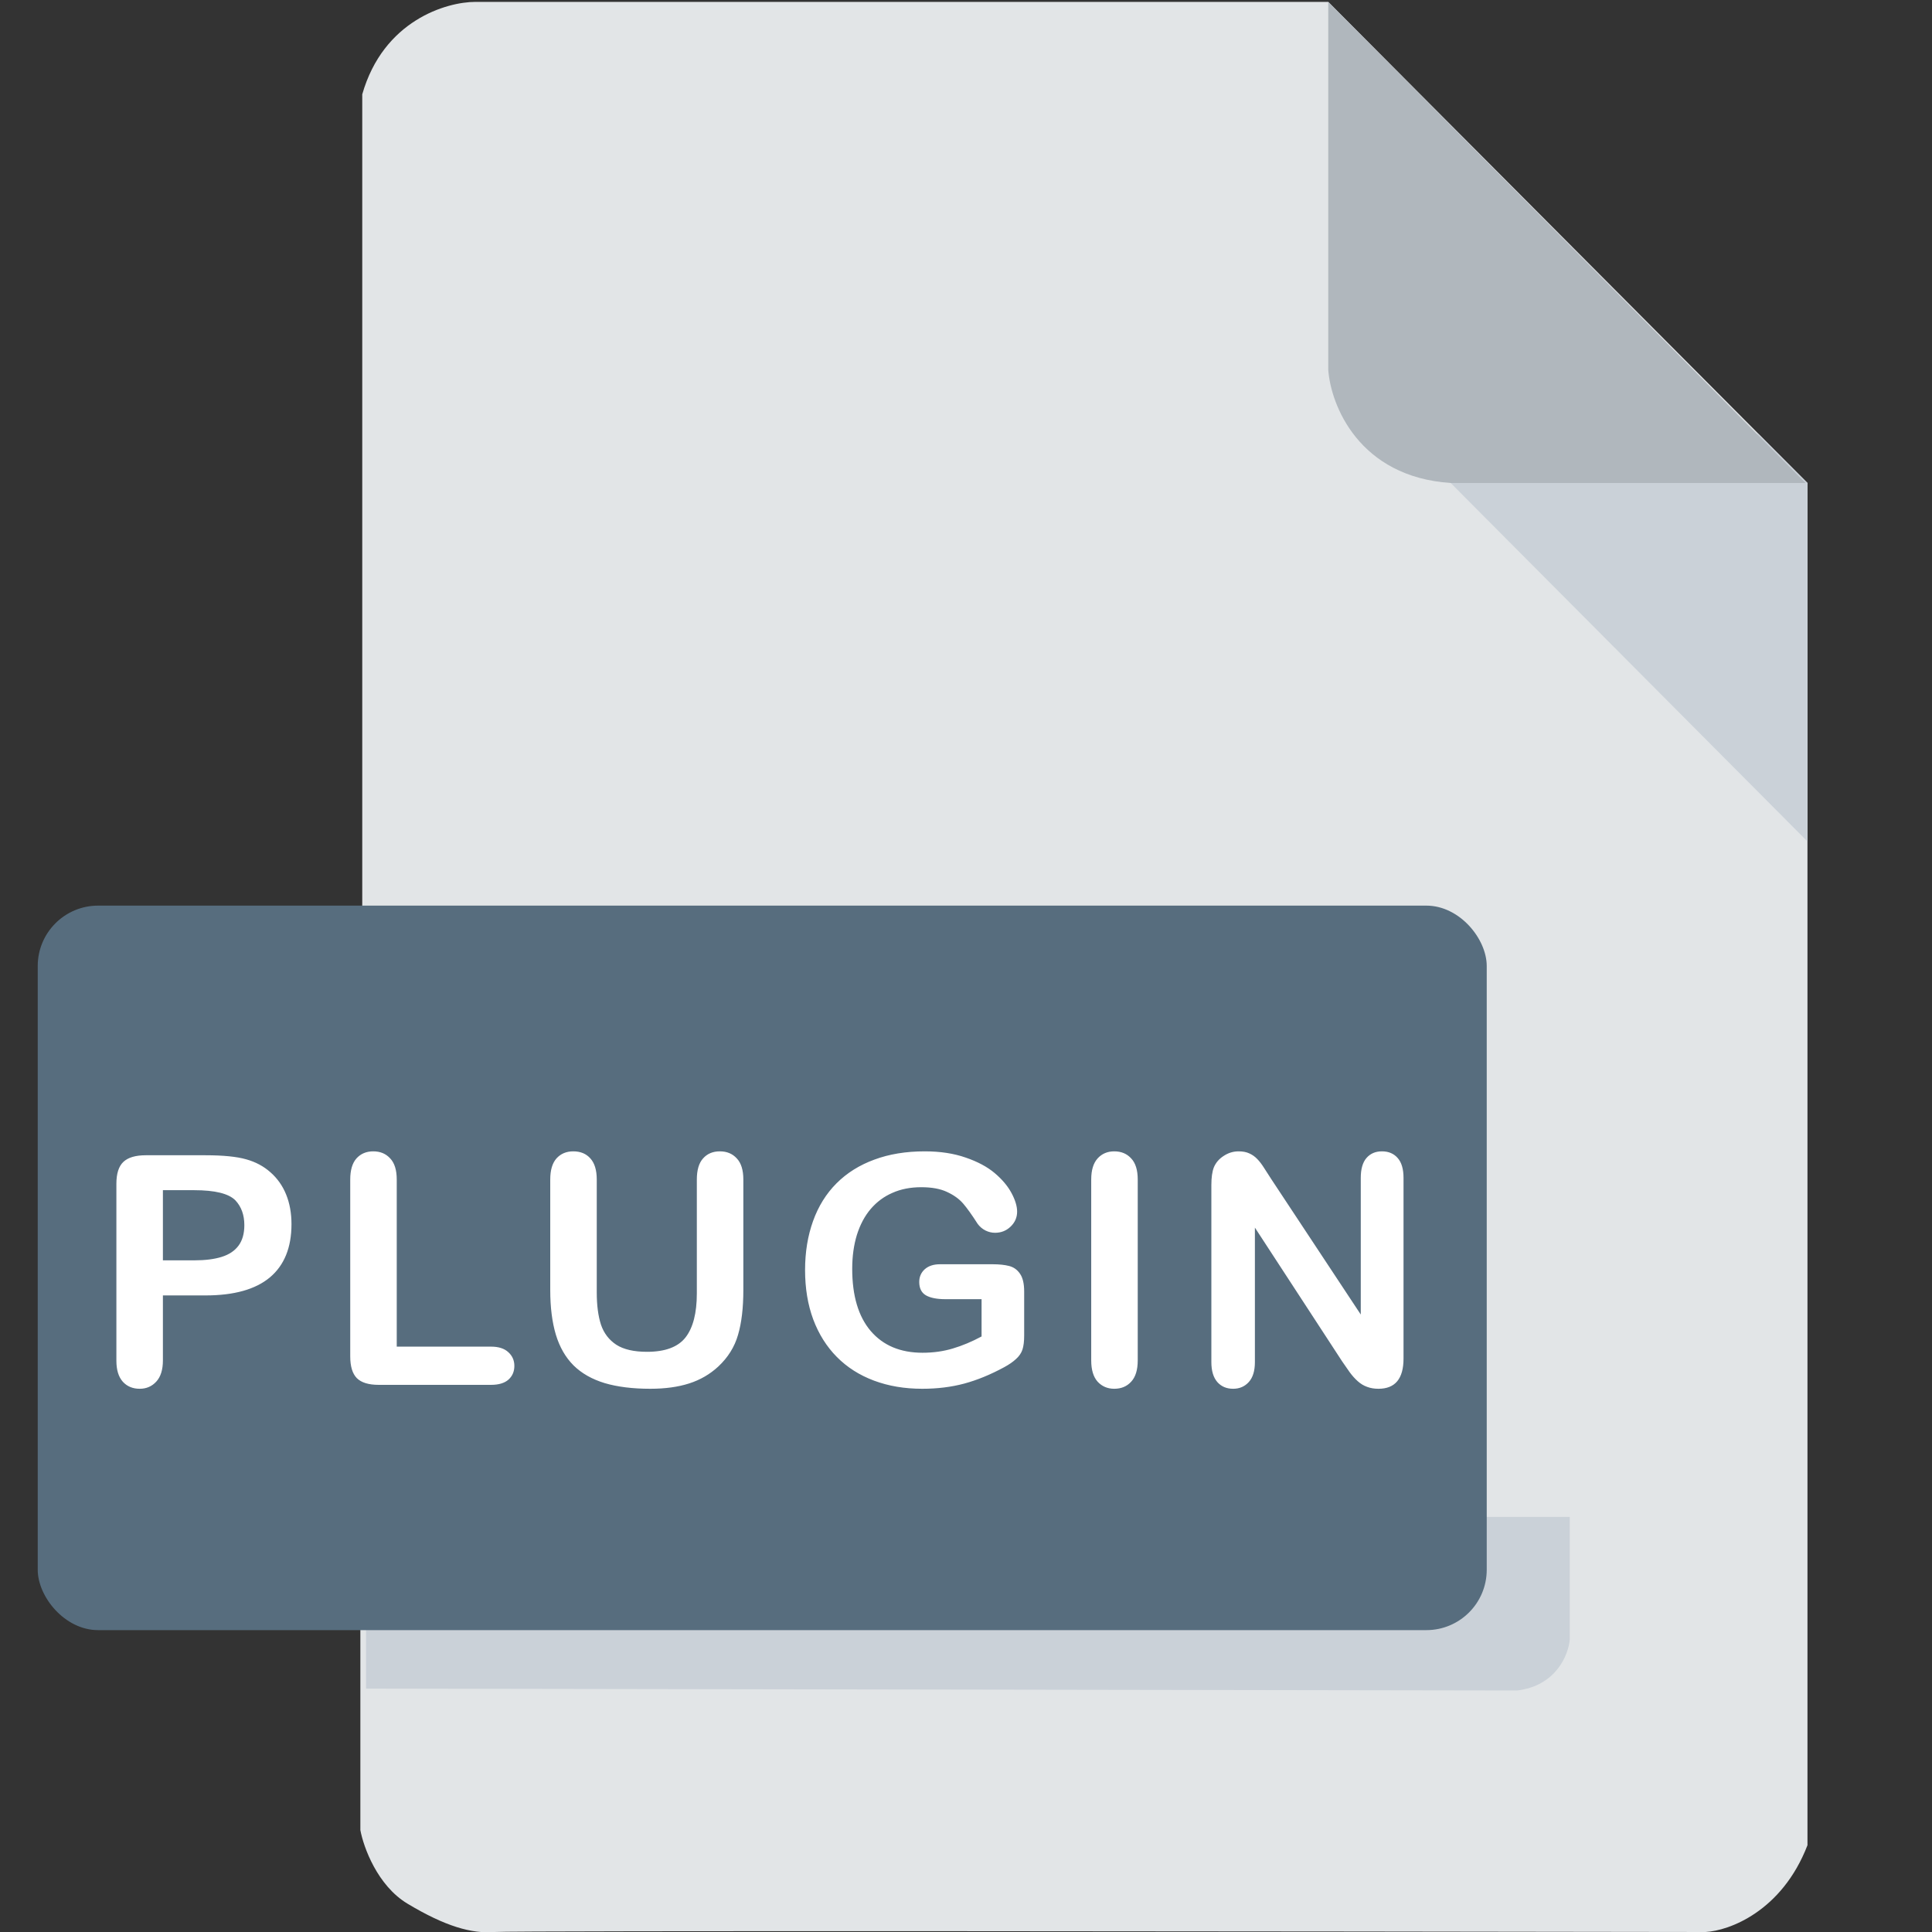 <svg width="512" height="512" viewBox="0 0 512 512" fill="none" xmlns="http://www.w3.org/2000/svg">
<rect x="0" y="0" width="512" height="512" fill="#333333" stroke="none"/>
<g clip-path="url(#clip0)">
<path d="M95.5 485V433L96 239.5V25C101.6 5.4 118.333 0.5 126 0.5H352L479 128V330V489C472.2 506.6 458.167 511.667 452 512C347 511.833 135.8 511.6 131 512C125 512.5 118 510.5 108 504.5C100 499.7 96.333 489.5 95.5 485Z" fill="#E2E5E7"/>
<path d="M479 223V128L466 115H450.5L373.5 117L479 223Z" fill="#CAD1D8"/>
<path d="M352 98V0.5L478.5 128H384.5C360.1 126.4 352.667 107.333 352 98Z" fill="#B0B7BD"/>
<path d="M97 402V447.5L402 448C412.4 446.8 415.667 438.5 416 434.5V402H97Z" fill="#CAD1D8"/>
<rect x="10" y="240" width="384" height="192" rx="16" fill="#576D7E"/>
<path d="M54.46 343.301H43.171V360.525C43.171 362.988 42.59 364.856 41.428 366.128C40.266 367.401 38.799 368.038 37.028 368.038C35.175 368.038 33.68 367.415 32.546 366.17C31.412 364.897 30.844 363.043 30.844 360.608V313.709C30.844 310.997 31.467 309.061 32.712 307.898C33.957 306.736 35.935 306.155 38.647 306.155H54.46C59.136 306.155 62.733 306.515 65.251 307.234C67.741 307.926 69.886 309.074 71.684 310.679C73.51 312.284 74.894 314.249 75.835 316.573C76.775 318.897 77.246 321.512 77.246 324.417C77.246 330.615 75.336 335.319 71.518 338.528C67.7 341.71 62.014 343.301 54.46 343.301ZM51.472 315.411H43.171V334.004H51.472C54.377 334.004 56.798 333.7 58.735 333.091C60.699 332.483 62.194 331.486 63.217 330.103C64.241 328.72 64.753 326.907 64.753 324.666C64.753 321.982 63.964 319.796 62.387 318.108C60.616 316.31 56.978 315.411 51.472 315.411ZM105.141 312.588V356.873H130.127C132.119 356.873 133.641 357.357 134.692 358.326C135.771 359.294 136.311 360.512 136.311 361.978C136.311 363.472 135.785 364.69 134.733 365.63C133.682 366.543 132.146 367 130.127 367H100.368C97.684 367 95.748 366.405 94.558 365.215C93.396 364.026 92.815 362.103 92.815 359.446V312.588C92.815 310.098 93.368 308.23 94.475 306.985C95.609 305.74 97.09 305.118 98.916 305.118C100.769 305.118 102.264 305.74 103.398 306.985C104.56 308.203 105.141 310.07 105.141 312.588ZM145.82 341.849V312.588C145.82 310.098 146.373 308.23 147.48 306.985C148.615 305.74 150.095 305.118 151.921 305.118C153.83 305.118 155.338 305.74 156.445 306.985C157.579 308.23 158.147 310.098 158.147 312.588V342.513C158.147 345.916 158.52 348.766 159.267 351.062C160.042 353.331 161.398 355.102 163.335 356.375C165.272 357.62 167.983 358.243 171.469 358.243C176.284 358.243 179.687 356.97 181.679 354.424C183.672 351.851 184.668 347.964 184.668 342.762V312.588C184.668 310.07 185.221 308.203 186.328 306.985C187.435 305.74 188.915 305.118 190.769 305.118C192.623 305.118 194.117 305.74 195.251 306.985C196.413 308.203 196.994 310.07 196.994 312.588V341.849C196.994 346.608 196.524 350.578 195.583 353.76C194.67 356.942 192.927 359.737 190.354 362.144C188.14 364.192 185.567 365.686 182.634 366.626C179.701 367.567 176.27 368.038 172.341 368.038C167.665 368.038 163.639 367.54 160.263 366.543C156.888 365.52 154.135 363.956 152.004 361.854C149.874 359.723 148.31 357.011 147.314 353.719C146.318 350.398 145.82 346.442 145.82 341.849ZM271.416 342.264V353.926C271.416 355.476 271.264 356.721 270.959 357.662C270.655 358.575 270.088 359.405 269.258 360.152C268.455 360.899 267.418 361.618 266.145 362.31C262.465 364.302 258.923 365.755 255.52 366.668C252.117 367.581 248.409 368.038 244.397 368.038C239.721 368.038 235.46 367.318 231.614 365.879C227.768 364.441 224.489 362.352 221.777 359.612C219.066 356.873 216.977 353.553 215.51 349.651C214.071 345.75 213.352 341.392 213.352 336.578C213.352 331.846 214.057 327.516 215.469 323.587C216.88 319.658 218.955 316.324 221.694 313.584C224.433 310.845 227.768 308.756 231.697 307.317C235.626 305.851 240.08 305.118 245.061 305.118C249.156 305.118 252.781 305.671 255.935 306.778C259.089 307.857 261.649 309.227 263.613 310.887C265.578 312.547 267.058 314.304 268.054 316.158C269.05 318.012 269.548 319.658 269.548 321.097C269.548 322.646 268.967 323.974 267.805 325.081C266.671 326.16 265.301 326.7 263.696 326.7C262.811 326.7 261.953 326.492 261.123 326.077C260.32 325.662 259.643 325.081 259.089 324.334C257.567 321.954 256.281 320.156 255.229 318.938C254.178 317.721 252.753 316.697 250.954 315.867C249.184 315.037 246.915 314.622 244.148 314.622C241.298 314.622 238.752 315.12 236.511 316.116C234.27 317.085 232.347 318.51 230.742 320.391C229.165 322.245 227.947 324.528 227.09 327.239C226.26 329.951 225.845 332.953 225.845 336.246C225.845 343.384 227.477 348.877 230.742 352.723C234.035 356.569 238.614 358.492 244.48 358.492C247.33 358.492 250 358.118 252.49 357.371C255.008 356.624 257.554 355.559 260.127 354.175V344.297H250.581C248.284 344.297 246.541 343.951 245.351 343.26C244.189 342.568 243.608 341.392 243.608 339.732C243.608 338.376 244.092 337.256 245.061 336.37C246.057 335.485 247.399 335.042 249.087 335.042H263.074C264.789 335.042 266.242 335.194 267.431 335.499C268.621 335.803 269.576 336.481 270.295 337.532C271.042 338.584 271.416 340.161 271.416 342.264ZM289.184 360.525V312.588C289.184 310.098 289.752 308.23 290.886 306.985C292.021 305.74 293.487 305.118 295.286 305.118C297.139 305.118 298.634 305.74 299.768 306.985C300.93 308.203 301.511 310.07 301.511 312.588V360.525C301.511 363.043 300.93 364.925 299.768 366.17C298.634 367.415 297.139 368.038 295.286 368.038C293.515 368.038 292.048 367.415 290.886 366.17C289.752 364.897 289.184 363.016 289.184 360.525ZM336.919 312.505L360.618 348.365V312.173C360.618 309.821 361.116 308.064 362.112 306.902C363.136 305.713 364.505 305.118 366.221 305.118C367.992 305.118 369.389 305.713 370.413 306.902C371.436 308.064 371.948 309.821 371.948 312.173V360.027C371.948 365.368 369.735 368.038 365.308 368.038C364.201 368.038 363.205 367.872 362.319 367.54C361.434 367.235 360.604 366.737 359.829 366.045C359.054 365.354 358.335 364.551 357.671 363.638C357.007 362.697 356.343 361.743 355.679 360.774L332.561 325.33V360.982C332.561 363.306 332.021 365.063 330.942 366.253C329.863 367.443 328.48 368.038 326.792 368.038C325.049 368.038 323.652 367.443 322.6 366.253C321.549 365.035 321.023 363.278 321.023 360.982V314.041C321.023 312.049 321.244 310.486 321.687 309.351C322.213 308.106 323.084 307.096 324.302 306.321C325.519 305.519 326.833 305.118 328.245 305.118C329.351 305.118 330.292 305.298 331.067 305.657C331.869 306.017 332.561 306.501 333.142 307.11C333.751 307.719 334.36 308.507 334.968 309.476C335.605 310.444 336.255 311.454 336.919 312.505Z" fill="white"/>
</g>
<defs>
<clipPath id="clip0">
<rect width="512" height="512" fill="white"/>
</clipPath>
</defs>
</svg>
